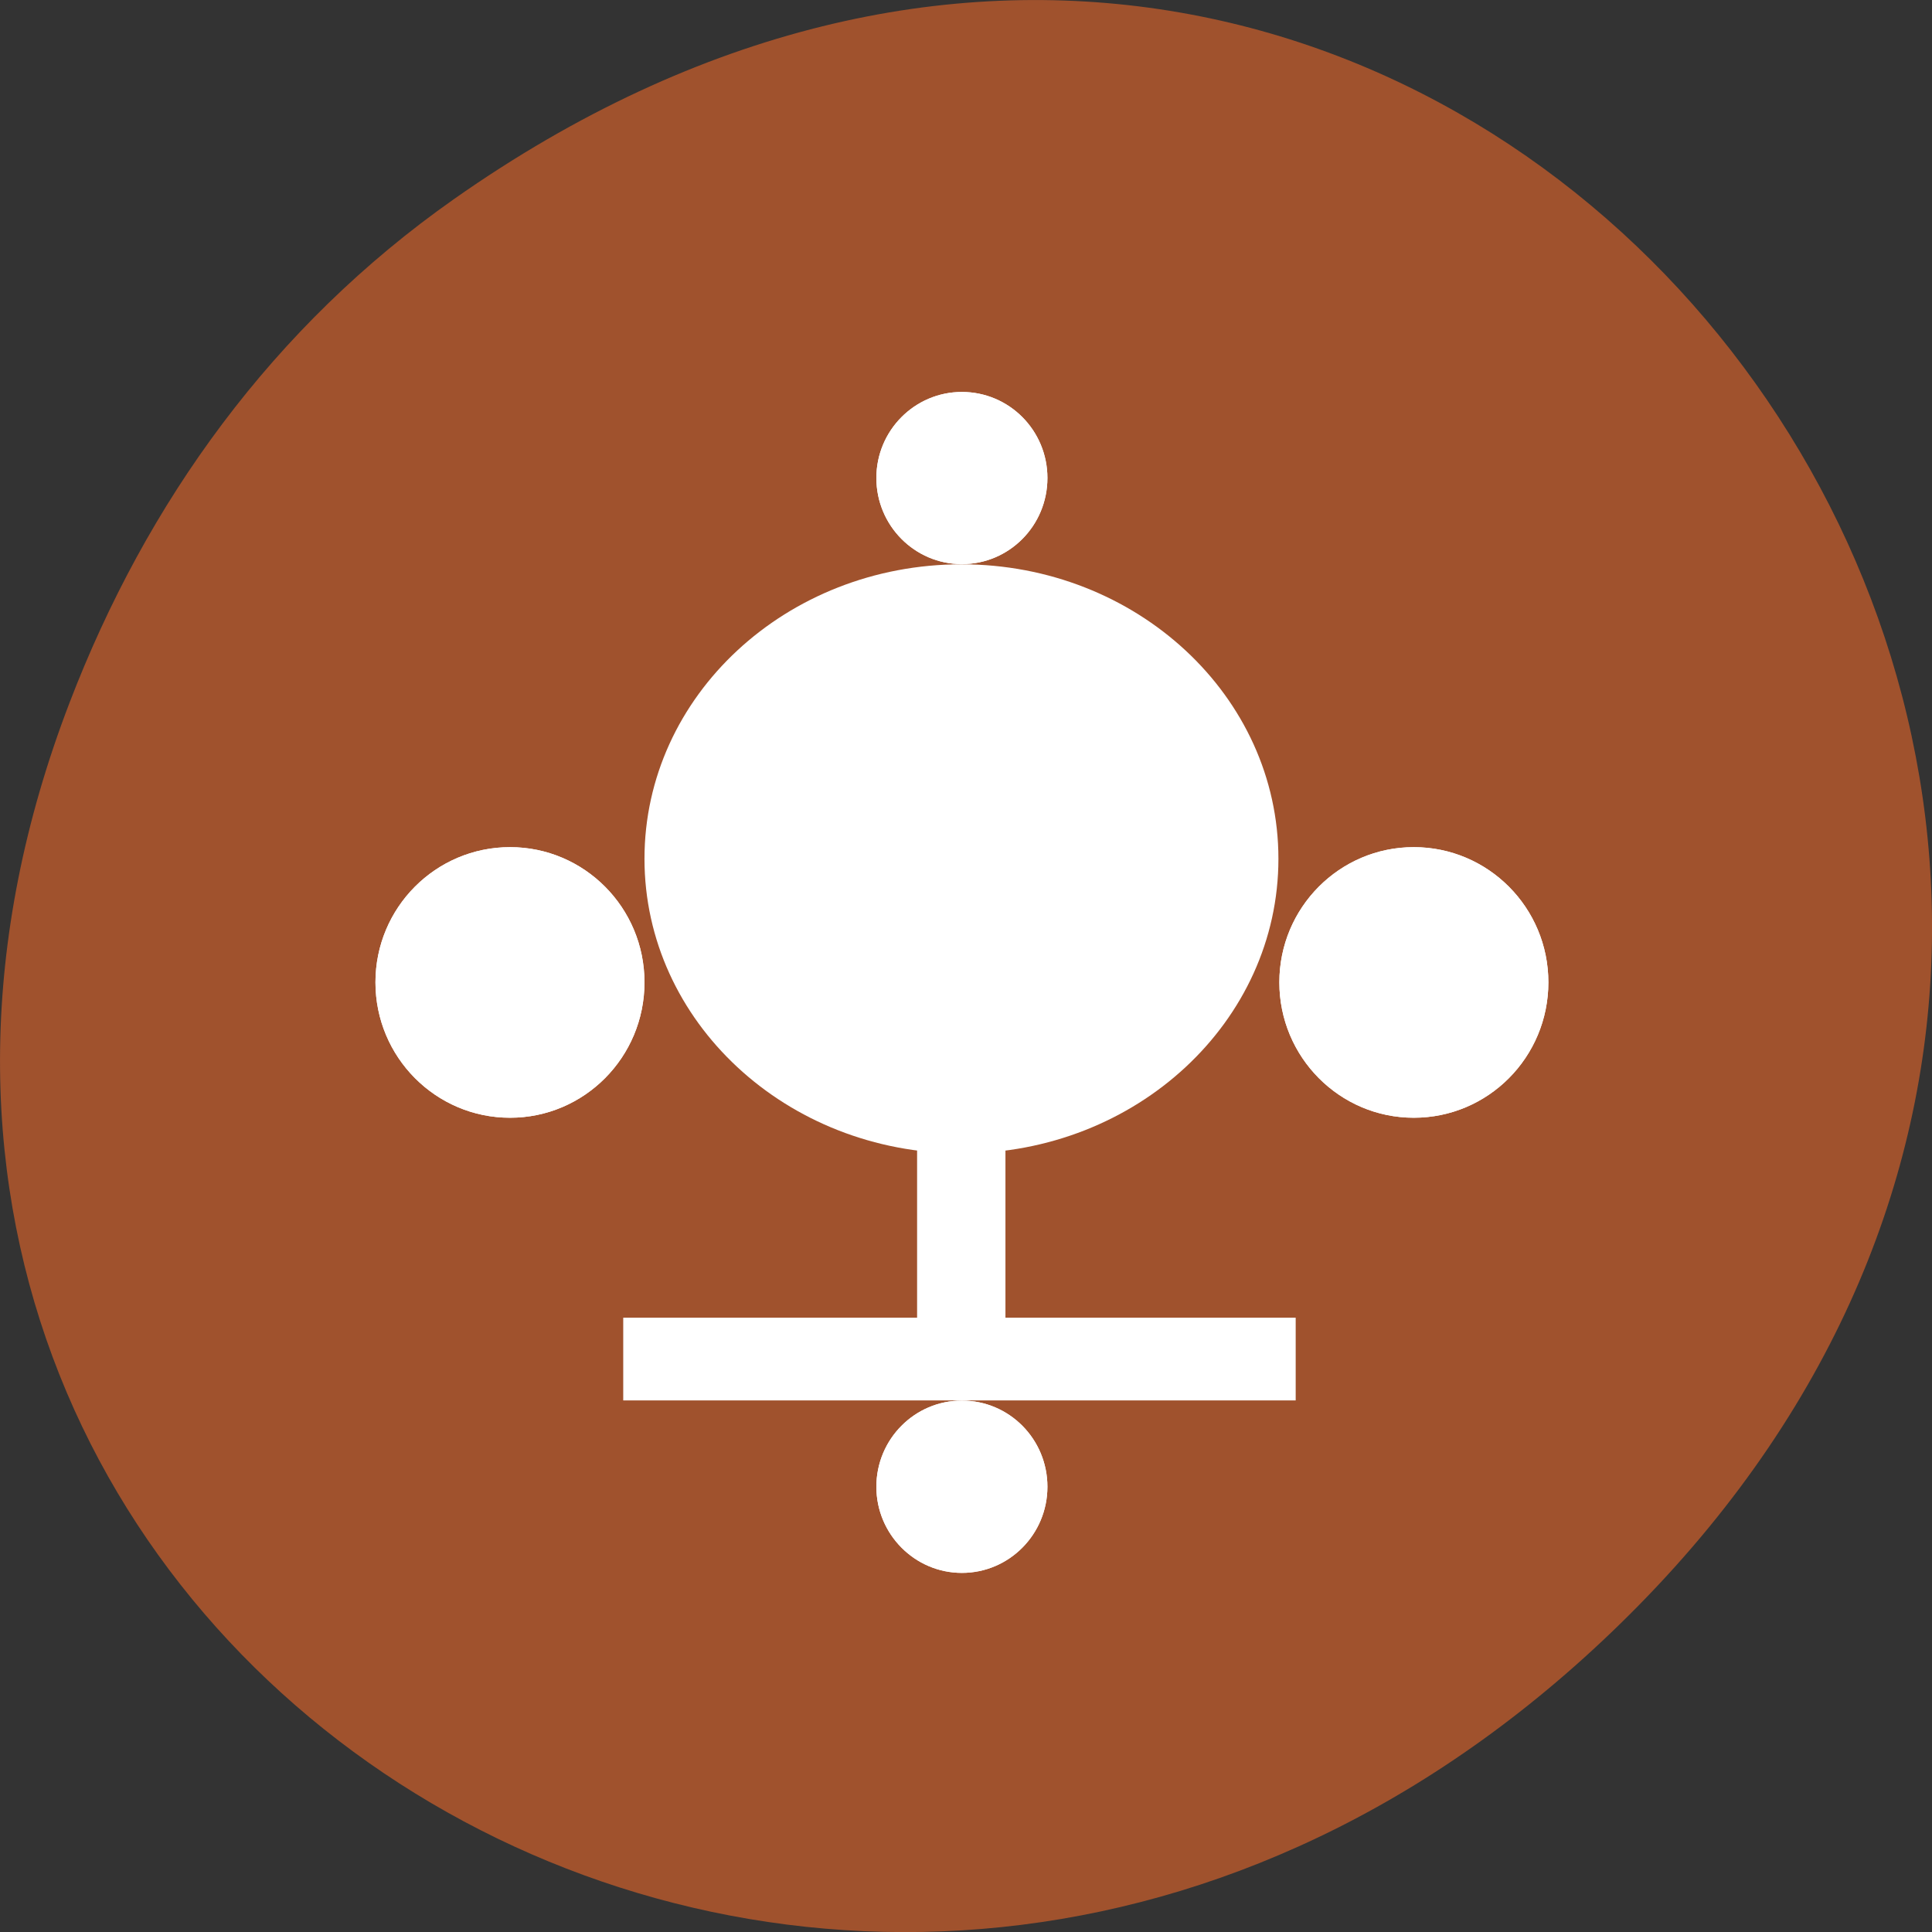 
<svg xmlns="http://www.w3.org/2000/svg" xmlns:xlink="http://www.w3.org/1999/xlink" width="48px" height="48px" viewBox="0 0 48 48" version="1.1">
<rect x="0" y="0" width="48" height="48" fill="#333333" stroke="none"/>
<g id="surface1">
<path style=" stroke:none;fill-rule:nonzero;fill:rgb(62.745%,32.157%,17.647%);fill-opacity:1;" d="M 11.281 4.945 C 35.832 -12.312 60.707 19.562 40.703 39.895 C 21.855 59.051 -7.426 41.293 1.73 17.453 C 3.637 12.48 6.773 8.113 11.281 4.945 Z M 11.281 4.945 "/>
<path style=" stroke:none;fill-rule:nonzero;fill:rgb(100%,100%,100%);fill-opacity:1;" d="M 26.023 36.938 C 26.023 38.117 25.074 39.078 23.898 39.078 C 22.727 39.078 21.773 38.117 21.773 36.938 C 21.773 35.754 22.727 34.797 23.898 34.797 C 25.074 34.797 26.023 35.754 26.023 36.938 Z M 26.023 36.938 "/>
<path style=" stroke:none;fill-rule:nonzero;fill:rgb(100%,100%,100%);fill-opacity:1;" d="M 26.023 11.875 C 26.023 13.059 25.074 14.016 23.898 14.016 C 22.727 14.016 21.773 13.059 21.773 11.875 C 21.773 10.695 22.727 9.738 23.898 9.738 C 25.074 9.738 26.023 10.695 26.023 11.875 Z M 26.023 11.875 "/>
<path style=" stroke:none;fill-rule:nonzero;fill:rgb(100%,100%,100%);fill-opacity:1;" d="M 16.012 24.406 C 16.012 26.266 14.516 27.77 12.672 27.77 C 10.824 27.77 9.328 26.262 9.328 24.406 C 9.328 22.551 10.824 21.047 12.672 21.047 C 14.516 21.047 16.012 22.551 16.012 24.406 Z M 16.012 24.406 "/>
<path style=" stroke:none;fill-rule:nonzero;fill:rgb(100%,100%,100%);fill-opacity:1;" d="M 38.469 24.406 C 38.469 26.266 36.973 27.77 35.125 27.77 C 33.281 27.77 31.785 26.262 31.785 24.406 C 31.785 22.551 33.281 21.047 35.125 21.047 C 36.973 21.047 38.469 22.551 38.469 24.406 Z M 38.469 24.406 "/>
<path style=" stroke:none;fill-rule:nonzero;fill:rgb(100%,100%,100%);fill-opacity:1;" d="M 26.023 36.938 C 26.023 38.117 25.074 39.078 23.898 39.078 C 22.727 39.078 21.773 38.117 21.773 36.938 C 21.773 35.754 22.727 34.797 23.898 34.797 C 25.074 34.797 26.023 35.754 26.023 36.938 Z M 26.023 36.938 "/>
<path style=" stroke:none;fill-rule:nonzero;fill:rgb(100%,100%,100%);fill-opacity:1;" d="M 26.023 11.875 C 26.023 13.059 25.074 14.016 23.898 14.016 C 22.727 14.016 21.773 13.059 21.773 11.875 C 21.773 10.695 22.727 9.738 23.898 9.738 C 25.074 9.738 26.023 10.695 26.023 11.875 Z M 26.023 11.875 "/>
<path style=" stroke:none;fill-rule:nonzero;fill:rgb(100%,100%,100%);fill-opacity:1;" d="M 16.012 24.406 C 16.012 26.266 14.516 27.77 12.672 27.77 C 10.824 27.77 9.328 26.262 9.328 24.406 C 9.328 22.551 10.824 21.047 12.672 21.047 C 14.516 21.047 16.012 22.551 16.012 24.406 Z M 16.012 24.406 "/>
<path style=" stroke:none;fill-rule:nonzero;fill:rgb(100%,100%,100%);fill-opacity:1;" d="M 38.469 24.406 C 38.469 26.266 36.973 27.77 35.125 27.77 C 33.281 27.77 31.785 26.262 31.785 24.406 C 31.785 22.551 33.281 21.047 35.125 21.047 C 36.973 21.047 38.469 22.551 38.469 24.406 Z M 38.469 24.406 "/>
<path style=" stroke:none;fill-rule:evenodd;fill:rgb(100%,100%,100%);fill-opacity:1;" d="M 15.484 32.738 L 32.191 32.738 L 32.191 34.793 L 15.484 34.793 Z M 15.484 32.738 "/>
<path style=" stroke:none;fill-rule:evenodd;fill:rgb(100%,100%,100%);fill-opacity:1;" d="M 24.98 26.086 L 24.98 34.754 L 22.785 34.754 L 22.785 26.086 Z M 24.98 26.086 "/>
<path style=" stroke:none;fill-rule:evenodd;fill:rgb(100%,100%,100%);fill-opacity:1;" d="M 31.762 21.336 C 31.762 25.379 28.238 28.656 23.887 28.656 C 19.539 28.656 16.012 25.379 16.012 21.336 C 16.012 17.293 19.535 14.02 23.887 14.02 C 28.238 14.02 31.762 17.293 31.762 21.336 Z M 31.762 21.336 "/>
</g>
</svg>
